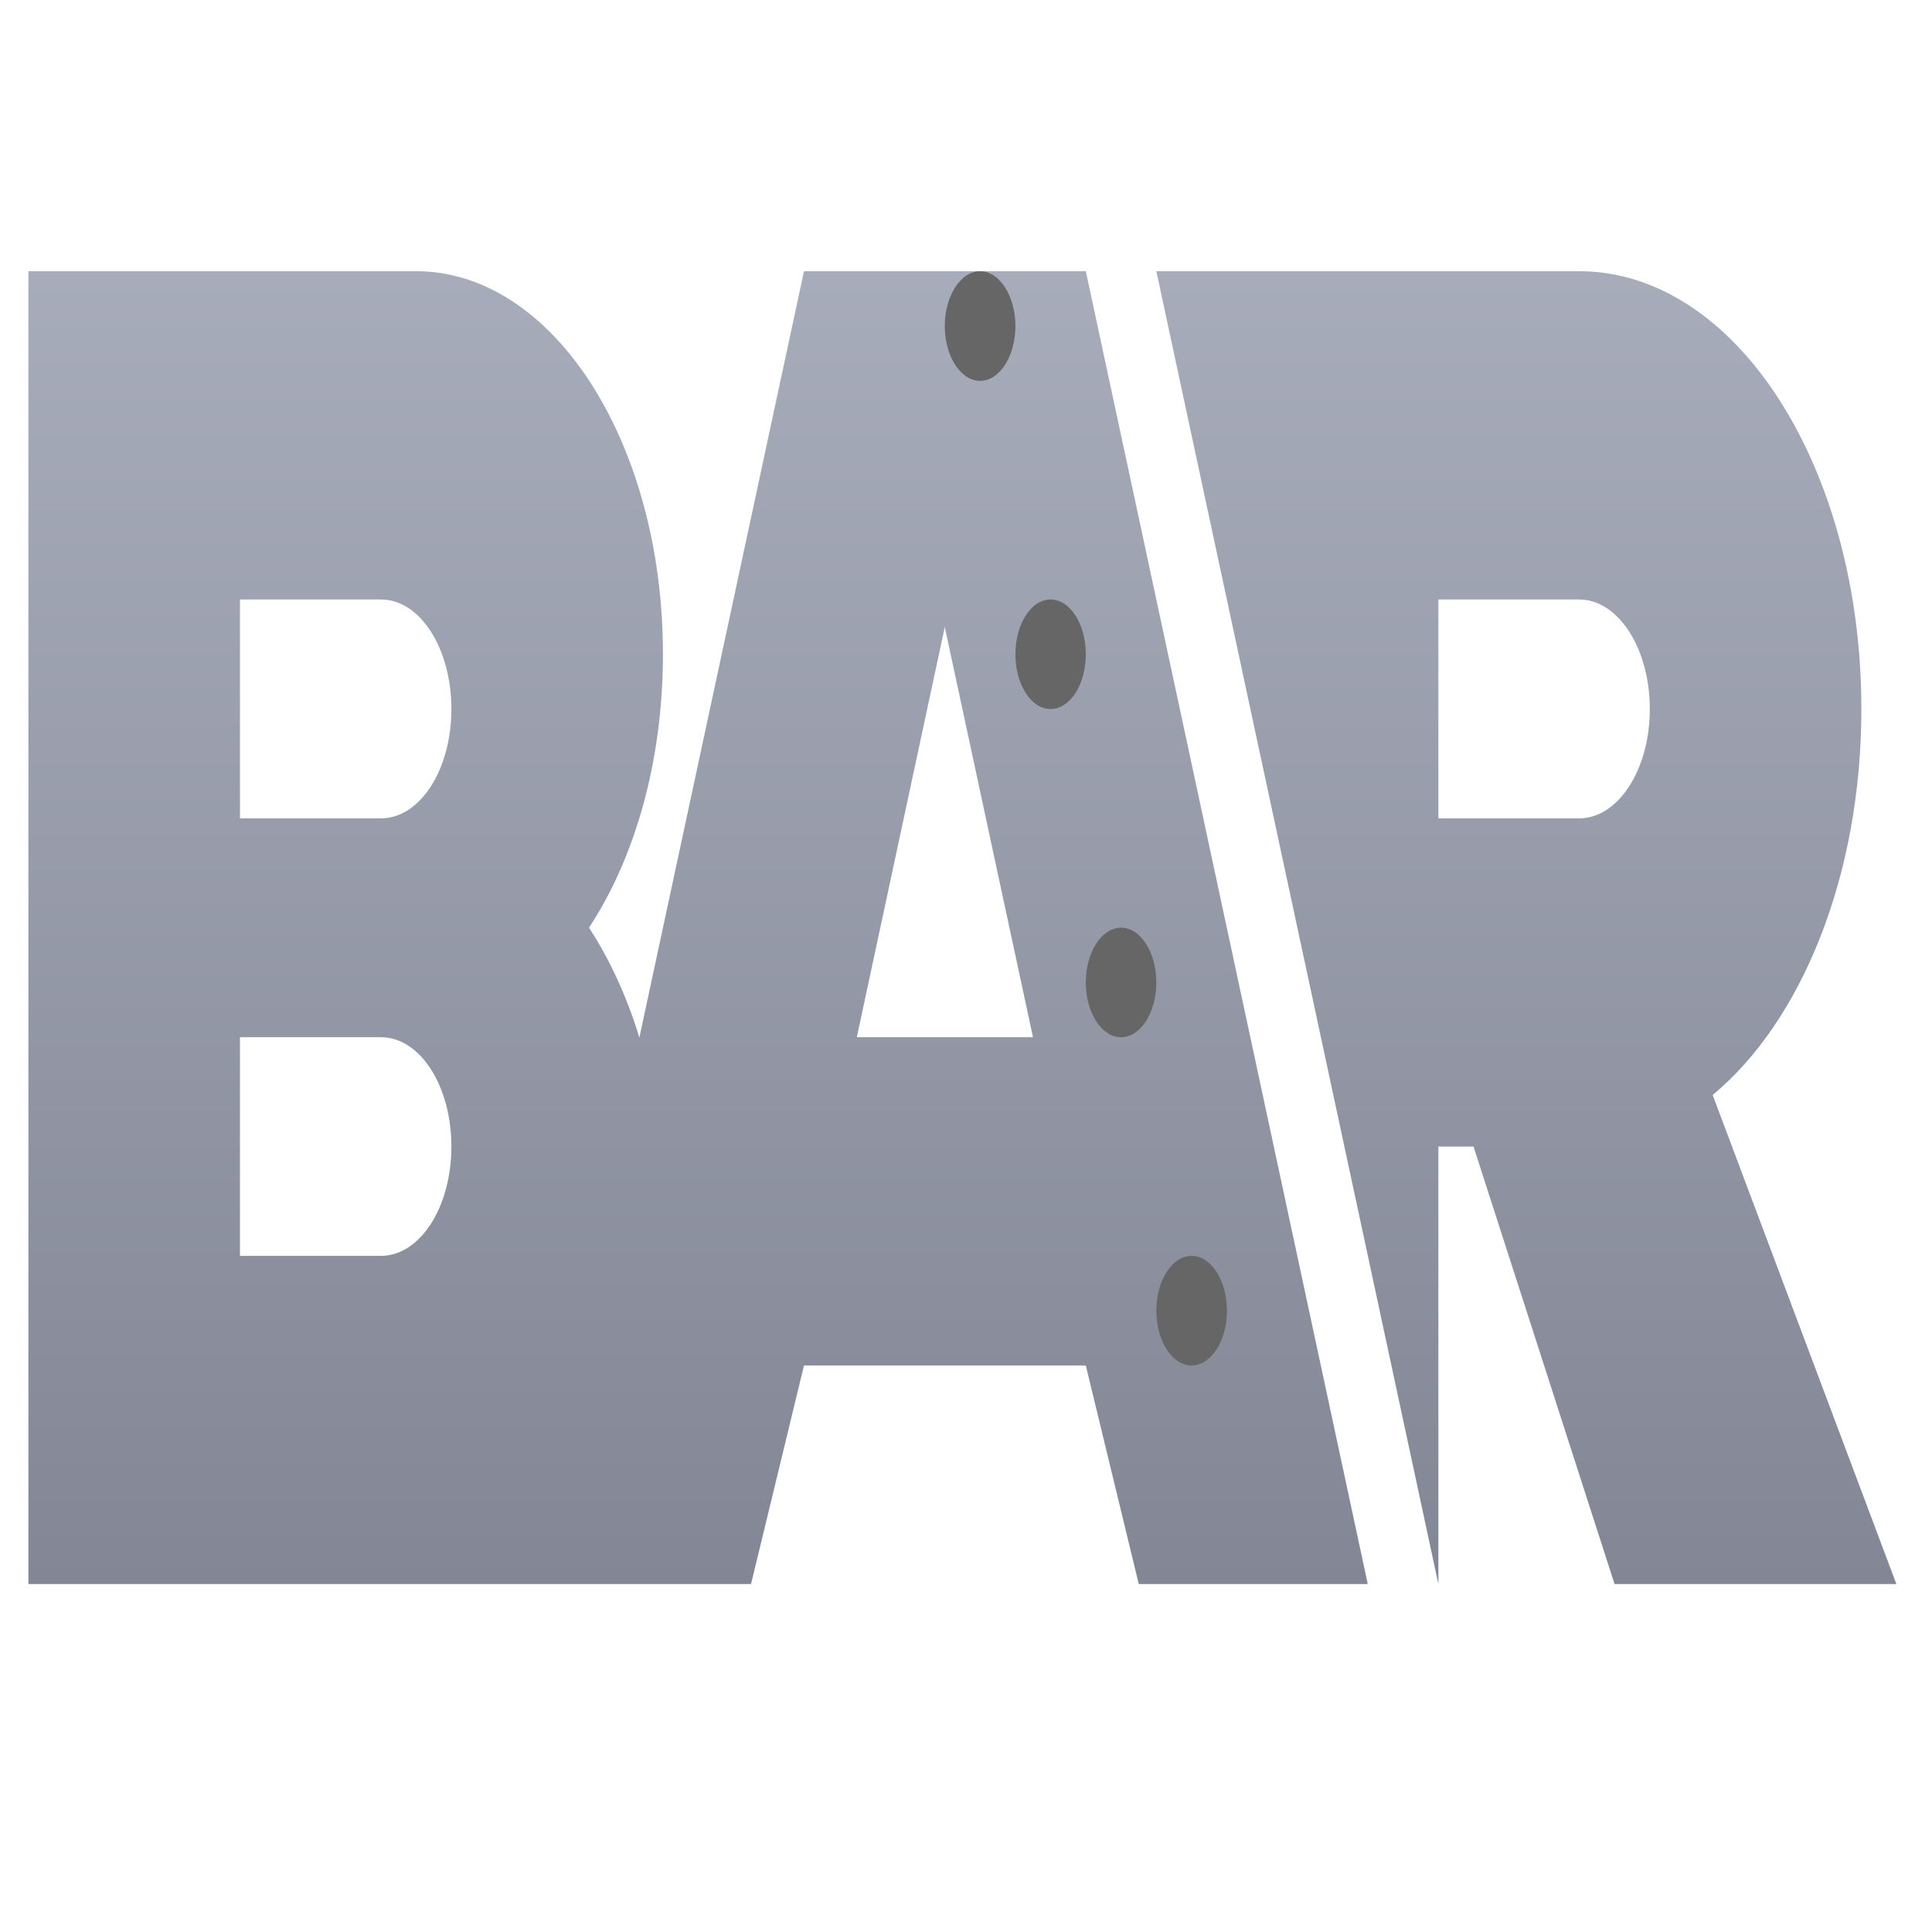<svg xmlns="http://www.w3.org/2000/svg" xmlns:xlink="http://www.w3.org/1999/xlink" width="64" height="64" viewBox="0 0 64 64" version="1.1"><defs><linearGradient id="linear0" gradientUnits="userSpaceOnUse" x1="0" y1="0" x2="0" y2="1" gradientTransform="matrix(98.077,0,0,97.573,-20.074,-21.677)"><stop offset="0" style="stop-color:#c1c6d6;stop-opacity:1;"/><stop offset="1" style="stop-color:#6f7380;stop-opacity:1;"/></linearGradient></defs><g id="surface1"><path style=" stroke:none;fill-rule:nonzero;fill:url(#linear0);" d="M 0.941 8.984 L 0.941 52.473 L 24.879 52.473 L 26.633 45.234 L 35.969 45.234 L 37.723 52.473 L 45.309 52.473 L 35.969 8.984 L 26.633 8.984 L 21.18 34.371 C 20.762 33 20.195 31.781 19.512 30.73 C 21.023 28.438 21.961 25.23 21.961 21.672 C 21.961 14.645 18.312 8.984 13.785 8.984 Z M 38.305 8.984 L 47.648 52.473 L 47.648 37.98 L 48.812 37.98 L 53.484 52.473 L 62.82 52.473 L 56.734 36.273 C 59.668 33.84 61.66 29.031 61.66 23.488 C 61.66 15.453 57.492 8.984 52.312 8.984 Z M 7.949 19.859 L 12.621 19.859 C 13.914 19.859 14.953 21.48 14.953 23.488 C 14.953 25.496 13.914 27.109 12.621 27.109 L 7.949 27.109 Z M 47.648 19.859 L 52.312 19.859 C 53.605 19.859 54.652 21.48 54.652 23.488 C 54.652 25.496 53.605 27.109 52.312 27.109 L 47.648 27.109 Z M 31.297 20.77 L 34.219 34.359 L 28.383 34.359 Z M 7.949 34.359 L 12.621 34.359 C 13.914 34.359 14.953 35.973 14.953 37.98 C 14.953 39.988 13.914 41.602 12.621 41.602 L 7.949 41.602 Z M 7.949 34.359 "/><path style=" stroke:none;fill-rule:nonzero;fill:rgb(40%,40%,40%);fill-opacity:1;" d="M 32.469 8.984 C 31.824 8.984 31.297 9.805 31.297 10.801 C 31.297 11.801 31.824 12.617 32.469 12.617 C 33.109 12.617 33.637 11.801 33.637 10.801 C 33.637 9.805 33.109 8.984 32.469 8.984 Z M 34.801 19.859 C 34.156 19.859 33.637 20.676 33.637 21.672 C 33.637 22.672 34.156 23.488 34.801 23.488 C 35.449 23.488 35.969 22.672 35.969 21.672 C 35.969 20.676 35.449 19.859 34.801 19.859 Z M 37.141 30.73 C 36.488 30.73 35.969 31.547 35.969 32.547 C 35.969 33.543 36.488 34.359 37.141 34.359 C 37.781 34.359 38.305 33.543 38.305 32.547 C 38.305 31.547 37.781 30.73 37.141 30.73 Z M 39.473 41.602 C 38.828 41.602 38.305 42.418 38.305 43.418 C 38.305 44.414 38.828 45.234 39.473 45.234 C 40.117 45.234 40.645 44.414 40.645 43.418 C 40.645 42.418 40.117 41.602 39.473 41.602 Z M 39.473 41.602 "/></g></svg>
